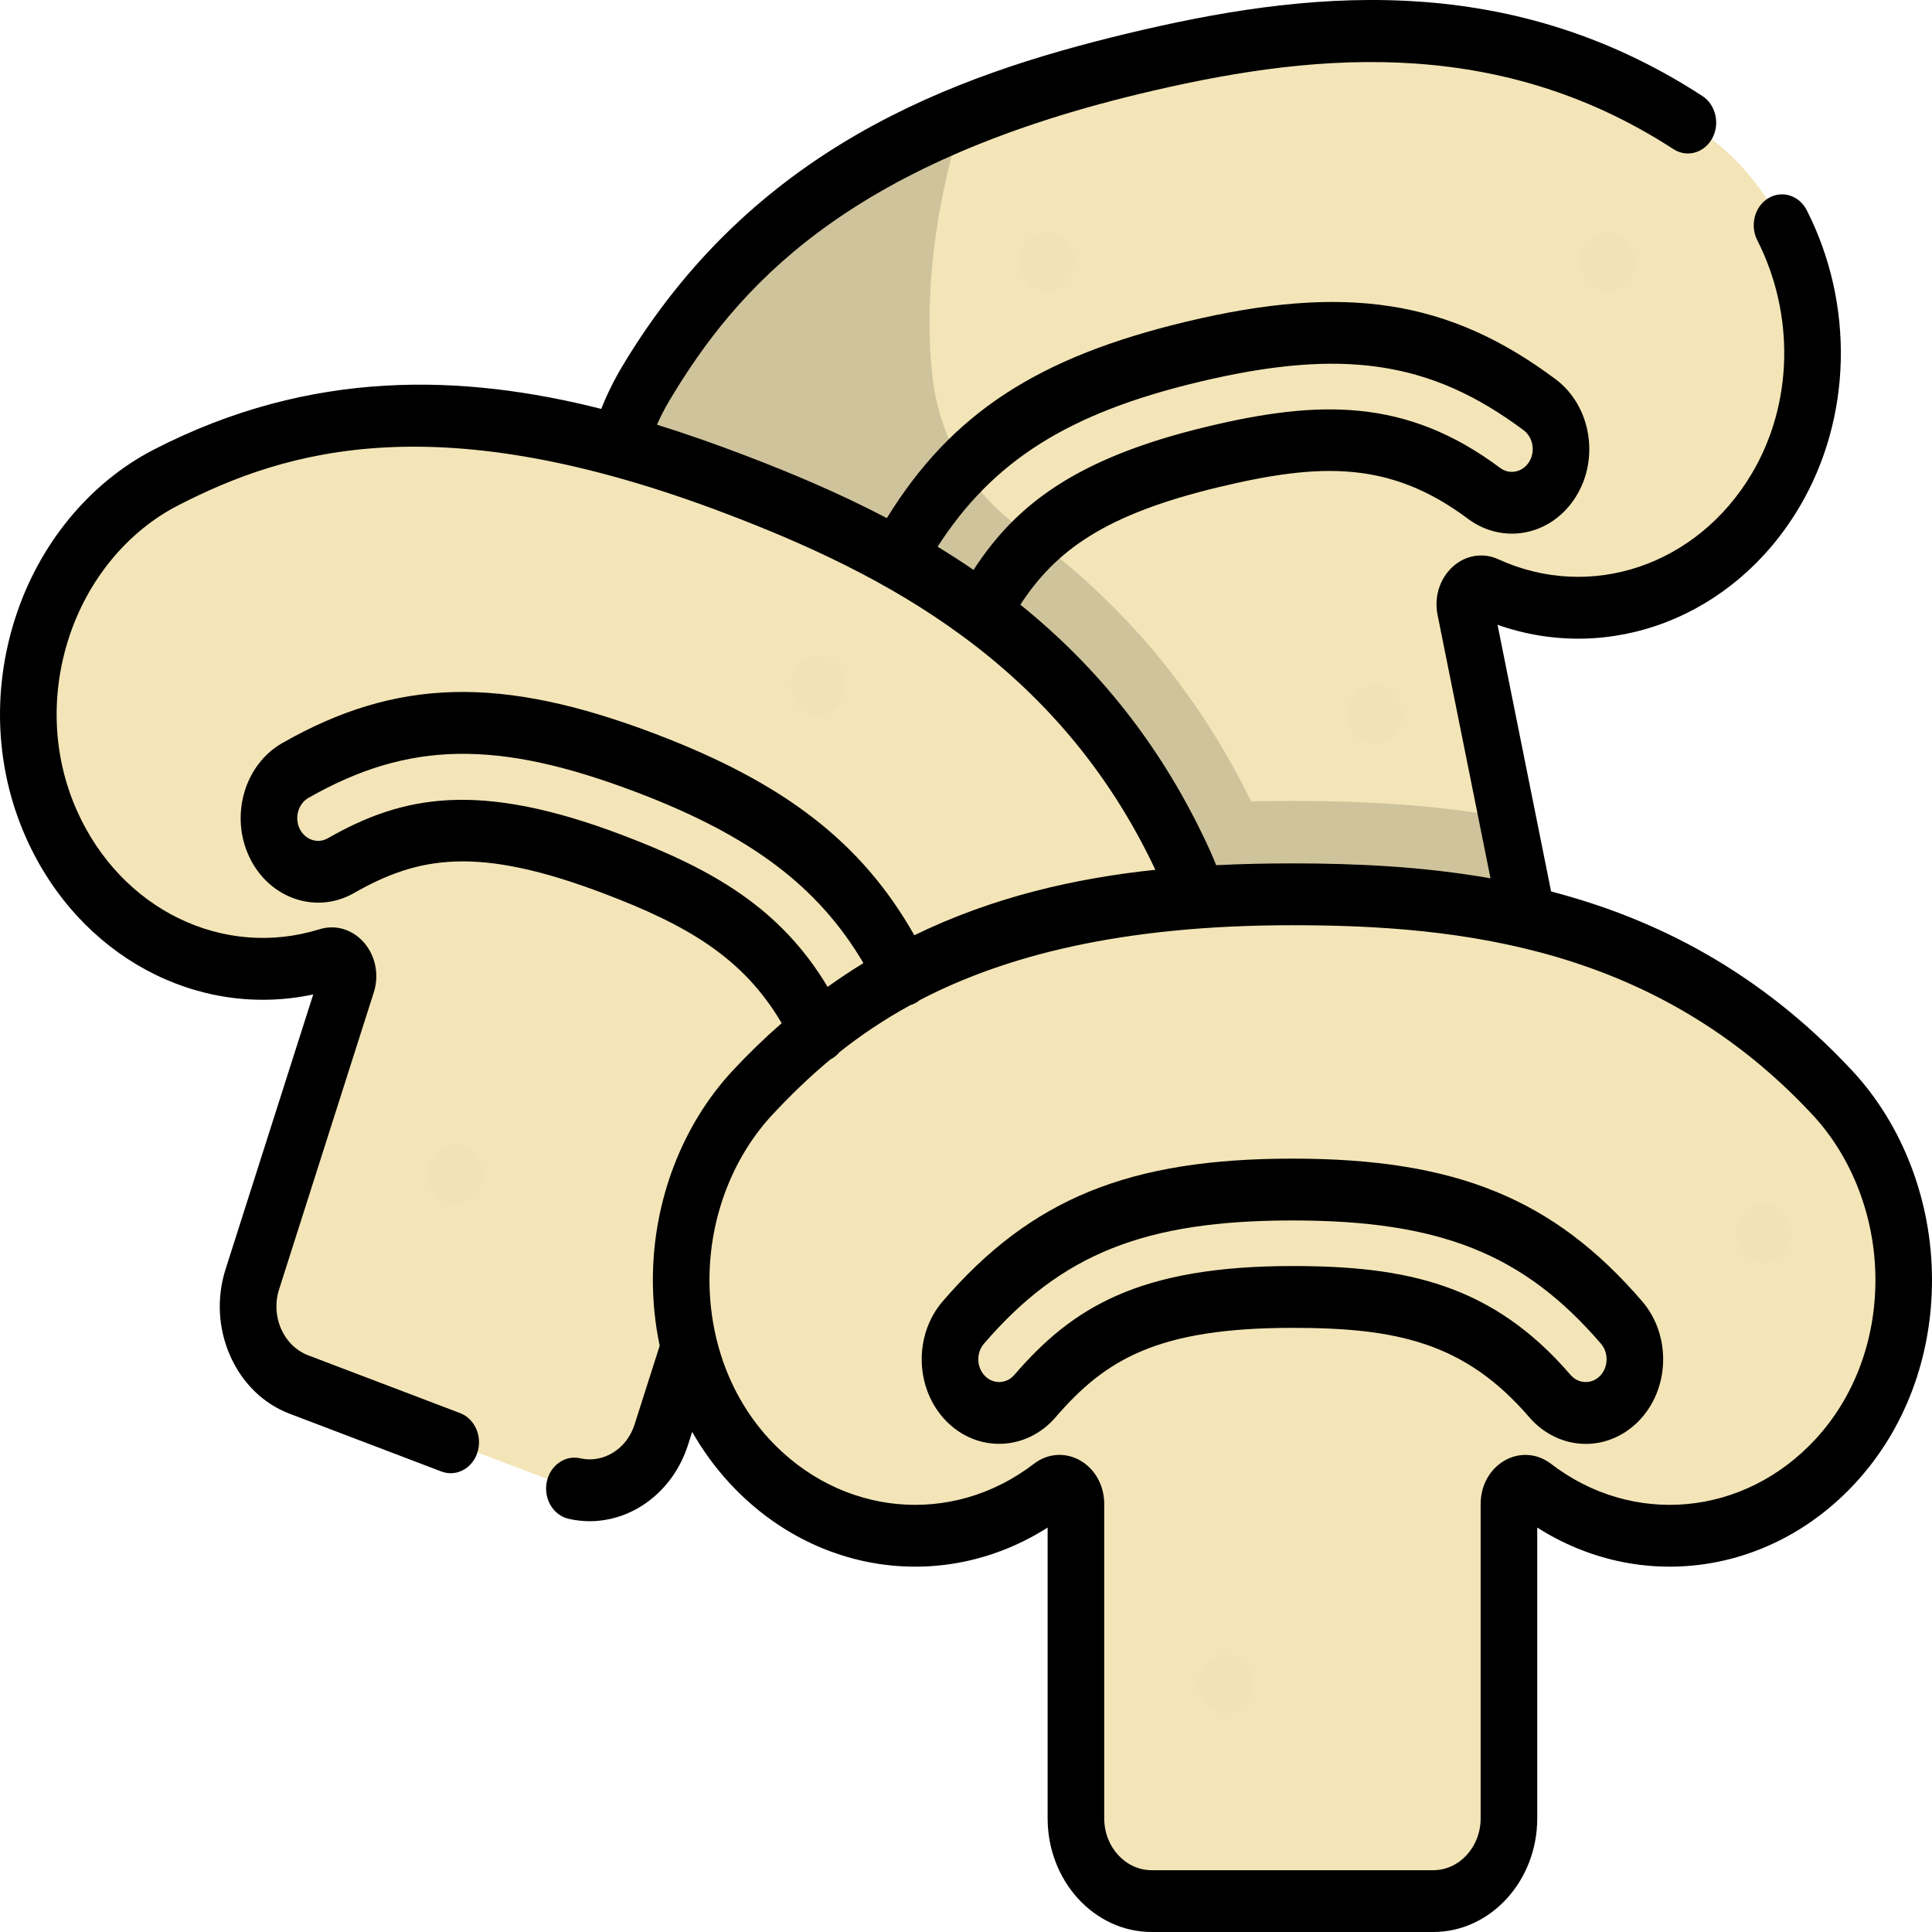 <svg width="64" height="64" viewBox="0 0 64 64" fill="none" xmlns="http://www.w3.org/2000/svg">
<path d="M56.322 4.333C49.688 -0.214 42.798 0.852 37.57 2.105C32.343 3.357 25.677 5.539 21.395 12.702C19.023 16.668 20.022 22.117 23.685 24.654C26.92 26.895 31.095 26.21 33.601 23.225C33.896 22.873 34.433 23.039 34.527 23.505L36.571 33.683C36.868 35.161 38.207 36.097 39.56 35.773L48.669 33.59C50.022 33.266 50.879 31.804 50.582 30.326L48.538 20.148C48.444 19.682 48.868 19.286 49.271 19.47C52.691 21.035 56.745 19.75 58.824 16.235C61.178 12.256 59.996 6.851 56.322 4.333Z" fill="#F3E5B7"/>
<path d="M56.322 4.333C49.688 -0.214 42.798 0.852 37.57 2.105C32.343 3.357 25.677 5.539 21.395 12.702C19.023 16.668 20.022 22.117 23.685 24.654C26.92 26.895 31.095 26.21 33.601 23.225C33.896 22.873 34.433 23.039 34.527 23.505L36.571 33.683C36.868 35.161 38.207 36.097 39.56 35.773L48.669 33.59C50.022 33.266 50.879 31.804 50.582 30.326L48.538 20.148C48.444 19.682 48.868 19.286 49.271 19.47C52.691 21.035 56.745 19.75 58.824 16.235C61.178 12.256 59.996 6.851 56.322 4.333Z" fill="#F3E5B7"/>
<path opacity="0.15" d="M50.582 30.326L49.932 27.092C47.503 26.647 45.097 26.532 42.814 26.532C42.363 26.532 41.905 26.537 41.445 26.547C39.439 22.457 36.728 19.591 33.765 17.469C32.17 16.327 31.1 14.485 30.881 12.415C30.567 9.458 31.116 6.244 31.916 3.854C28.129 5.396 24.278 7.93 21.451 12.609C19.018 16.634 19.972 22.103 23.709 24.671C26.939 26.89 31.095 26.203 33.595 23.232C33.893 22.878 34.432 23.035 34.527 23.505L36.572 33.683C36.868 35.161 38.207 36.097 39.561 35.773L48.669 33.59C50.022 33.266 50.879 31.804 50.582 30.326Z" fill="black"/>
<path d="M39.26 28.668C35.788 21 29.407 17.967 24.353 16.045C19.299 14.122 12.574 12.169 5.491 15.822C1.569 17.844 -0.193 23.058 1.711 27.314C3.392 31.074 7.278 32.877 10.844 31.767C11.264 31.637 11.642 32.085 11.498 32.535L8.36 42.375C7.904 43.805 8.595 45.367 9.904 45.865L18.71 49.215C20.019 49.713 21.45 48.958 21.906 47.528L25.044 37.688C25.188 37.238 25.739 37.144 25.994 37.531C28.157 40.82 32.227 42.043 35.684 40.238C39.597 38.194 41.182 32.914 39.26 28.668Z" fill="#F3E5B7"/>
<path d="M60.693 36.19C55.105 30.196 48.166 29.625 42.814 29.625C37.462 29.625 30.523 30.196 24.935 36.19C21.84 39.509 21.747 45.066 24.827 48.401C27.547 51.348 31.759 51.655 34.793 49.326C35.15 49.051 35.642 49.339 35.642 49.816V60.236C35.642 61.75 36.766 62.977 38.152 62.977H47.477C48.863 62.977 49.986 61.75 49.986 60.236V49.816C49.986 49.339 50.478 49.051 50.836 49.326C53.869 51.655 58.081 51.348 60.802 48.401C63.881 45.066 63.788 39.509 60.693 36.19Z" fill="#F3E5B7"/>
<g opacity="0.1">
<path opacity="0.1" d="M45.552 24.665C46.049 24.665 46.452 24.225 46.452 23.682C46.452 23.139 46.049 22.699 45.552 22.699C45.055 22.699 44.652 23.139 44.652 23.682C44.652 24.225 45.055 24.665 45.552 24.665Z" fill="black"/>
<path opacity="0.1" d="M53.258 9.638C53.755 9.638 54.158 9.198 54.158 8.655C54.158 8.112 53.755 7.672 53.258 7.672C52.761 7.672 52.358 8.112 52.358 8.655C52.358 9.198 52.761 9.638 53.258 9.638Z" fill="black"/>
<path opacity="0.1" d="M58.431 41.826C58.928 41.826 59.331 41.386 59.331 40.843C59.331 40.3 58.928 39.86 58.431 39.86C57.934 39.86 57.531 40.3 57.531 40.843C57.531 41.386 57.934 41.826 58.431 41.826Z" fill="black"/>
<path opacity="0.1" d="M40.593 56.768C41.09 56.768 41.493 56.328 41.493 55.785C41.493 55.242 41.09 54.802 40.593 54.802C40.096 54.802 39.693 55.242 39.693 55.785C39.693 56.328 40.096 56.768 40.593 56.768Z" fill="black"/>
<path opacity="0.1" d="M15.085 39.871C15.582 39.871 15.986 39.431 15.986 38.888C15.986 38.345 15.582 37.905 15.085 37.905C14.588 37.905 14.185 38.345 14.185 38.888C14.185 39.431 14.588 39.871 15.085 39.871Z" fill="black"/>
<path opacity="0.1" d="M27.099 23.682C27.596 23.682 27.999 23.242 27.999 22.699C27.999 22.156 27.596 21.716 27.099 21.716C26.602 21.716 26.199 22.156 26.199 22.699C26.199 23.242 26.602 23.682 27.099 23.682Z" fill="black"/>
<path opacity="0.1" d="M34.682 9.638C35.179 9.638 35.583 9.198 35.583 8.655C35.583 8.112 35.179 7.672 34.682 7.672C34.185 7.672 33.782 8.112 33.782 8.655C33.782 9.198 34.185 9.638 34.682 9.638Z" fill="black"/>
</g>
<path d="M61.35 35.46C58.285 32.173 54.847 30.434 51.382 29.531L49.608 20.697C53.337 22.012 57.449 20.447 59.611 16.791C61.347 13.856 61.439 10.091 59.852 6.965C59.6 6.47 59.03 6.292 58.577 6.566C58.124 6.841 57.961 7.464 58.212 7.958C59.463 10.422 59.396 13.381 58.036 15.679C56.231 18.731 52.697 19.928 49.633 18.526C49.125 18.293 48.545 18.389 48.121 18.776C47.694 19.165 47.502 19.775 47.621 20.367L49.375 29.095C47.14 28.703 44.922 28.601 42.814 28.601C41.986 28.601 41.142 28.618 40.287 28.66C40.227 28.508 40.165 28.358 40.1 28.214C38.481 24.639 36.27 22.023 33.8 20.03C34.972 18.24 36.587 17.043 40.388 16.133C43.744 15.329 46.051 15.259 48.633 17.189C49.215 17.624 49.944 17.778 50.633 17.613C51.273 17.46 51.83 17.05 52.2 16.459C52.999 15.183 52.699 13.436 51.532 12.563C48.004 9.926 44.572 9.392 39.288 10.658C34.378 11.834 31.519 13.691 29.378 17.163C27.807 16.34 26.212 15.668 24.661 15.078C23.724 14.721 22.756 14.377 21.763 14.068C21.887 13.789 22.025 13.52 22.18 13.261C24.395 9.555 27.98 5.451 37.771 3.105C43.133 1.82 49.424 1.034 55.434 4.94C55.879 5.229 56.454 5.07 56.719 4.584C56.984 4.098 56.838 3.47 56.393 3.18C49.822 -1.091 43.089 -0.266 37.369 1.104C31.505 2.51 24.927 4.92 20.609 12.142C20.344 12.586 20.112 13.056 19.917 13.545C15.367 12.394 10.332 12.193 5.091 14.896C2.963 15.993 1.291 18.026 0.505 20.474C-0.277 22.904 -0.147 25.493 0.868 27.764C2.617 31.674 6.529 33.763 10.376 32.942L7.474 42.039C7.171 42.988 7.225 44.01 7.626 44.915C8.027 45.821 8.726 46.502 9.596 46.832L14.622 48.745C14.724 48.783 14.828 48.802 14.931 48.802C15.318 48.802 15.681 48.537 15.816 48.114C15.986 47.58 15.728 46.996 15.239 46.81L10.213 44.898C9.816 44.747 9.497 44.437 9.314 44.024C9.131 43.611 9.107 43.145 9.245 42.712L12.383 32.872C12.566 32.299 12.442 31.668 12.06 31.226C11.681 30.788 11.116 30.617 10.586 30.782C7.392 31.776 4.013 30.129 2.553 26.864C1.759 25.09 1.66 23.061 2.274 21.152C2.895 19.218 4.214 17.612 5.891 16.747C9.556 14.857 14.578 13.411 24.044 17.012C29.277 19.002 35.042 21.965 38.273 28.813C35.622 29.092 32.908 29.707 30.288 30.981C28.549 27.911 25.996 25.942 21.715 24.313C16.607 22.37 13.141 22.455 9.351 24.615C8.096 25.33 7.608 27.026 8.263 28.396C8.917 29.766 10.471 30.299 11.725 29.584C13.865 28.365 15.821 28.007 20.027 29.607C22.729 30.635 24.609 31.704 25.894 33.894C25.345 34.372 24.806 34.893 24.277 35.459C22.599 37.26 21.633 39.78 21.627 42.374C21.625 43.128 21.703 43.866 21.853 44.579L21.02 47.191C20.761 48.002 19.986 48.483 19.218 48.308C18.711 48.193 18.215 48.549 18.11 49.103C18.004 49.656 18.33 50.198 18.837 50.313C19.07 50.366 19.303 50.392 19.533 50.392C20.971 50.392 22.301 49.398 22.791 47.865L22.929 47.432C23.276 48.041 23.689 48.611 24.166 49.128C26.996 52.193 31.319 52.759 34.704 50.602V60.235C34.704 62.311 36.25 64 38.151 64H47.475C49.376 64 50.923 62.311 50.923 60.235V50.602C54.307 52.759 58.631 52.193 61.461 49.128C63.104 47.348 64.006 44.95 64 42.374C63.995 39.781 63.029 37.26 61.35 35.46ZM32.25 18.879C31.857 18.61 31.459 18.354 31.059 18.11C32.902 15.247 35.415 13.682 39.69 12.658C44.464 11.514 47.387 11.947 50.473 14.253C50.787 14.488 50.868 14.959 50.653 15.302C50.553 15.461 50.403 15.572 50.231 15.613C50.042 15.658 49.851 15.618 49.692 15.499C46.578 13.171 43.669 13.25 39.986 14.133C35.618 15.179 33.639 16.741 32.25 18.879ZM20.644 27.673C15.841 25.846 13.338 26.355 10.858 27.769C10.52 27.962 10.101 27.818 9.925 27.449C9.749 27.08 9.881 26.623 10.218 26.431C13.534 24.542 16.482 24.492 21.098 26.248C24.85 27.675 27.098 29.353 28.602 31.904C28.203 32.148 27.808 32.411 27.416 32.692C25.859 30.09 23.634 28.811 20.644 27.673ZM60.141 47.674C57.779 50.233 54.092 50.575 51.375 48.488C50.924 48.142 50.339 48.1 49.849 48.378C49.355 48.658 49.048 49.209 49.048 49.816V60.236C49.048 61.183 48.343 61.953 47.476 61.953H38.151C37.285 61.953 36.579 61.183 36.579 60.236V49.816C36.579 49.209 36.273 48.658 35.779 48.378C35.563 48.256 35.33 48.195 35.098 48.195C34.801 48.195 34.506 48.294 34.253 48.488C31.535 50.575 27.849 50.233 25.486 47.674C24.644 46.762 24.053 45.639 23.746 44.403C23.74 44.373 23.733 44.343 23.724 44.314C23.577 43.693 23.501 43.044 23.502 42.38C23.507 40.33 24.268 38.34 25.591 36.921C26.167 36.304 26.799 35.684 27.52 35.087C27.53 35.082 27.54 35.078 27.55 35.073C27.652 35.015 27.739 34.939 27.812 34.851C28.502 34.304 29.274 33.78 30.154 33.298C30.22 33.278 30.286 33.251 30.35 33.213C30.392 33.189 30.431 33.16 30.468 33.13C33.262 31.675 37.113 30.649 42.814 30.649C48.439 30.649 54.883 31.394 60.036 36.921C61.359 38.34 62.121 40.33 62.126 42.38C62.13 44.403 61.425 46.283 60.141 47.674ZM42.814 38.381C37.405 38.381 34.157 39.707 31.228 43.108C30.259 44.234 30.309 46.011 31.34 47.07C32.371 48.128 33.998 48.073 34.968 46.948C36.621 45.028 38.361 43.987 42.814 43.987C46.249 43.987 48.517 44.459 50.66 46.948C51.143 47.509 51.825 47.831 52.53 47.831C53.185 47.831 53.81 47.56 54.288 47.07C55.318 46.011 55.368 44.234 54.399 43.108C51.471 39.706 48.222 38.381 42.814 38.381ZM53.003 45.578C52.874 45.71 52.706 45.782 52.53 45.782C52.337 45.782 52.158 45.698 52.026 45.545C49.441 42.542 46.584 41.939 42.814 41.939C37.728 41.939 35.518 43.319 33.602 45.545C33.341 45.848 32.902 45.862 32.625 45.578C32.347 45.293 32.334 44.814 32.595 44.511C35.157 41.535 37.926 40.429 42.814 40.429C47.702 40.429 50.472 41.536 53.033 44.511C53.294 44.814 53.281 45.292 53.003 45.578Z" fill="black"/>
</svg>
